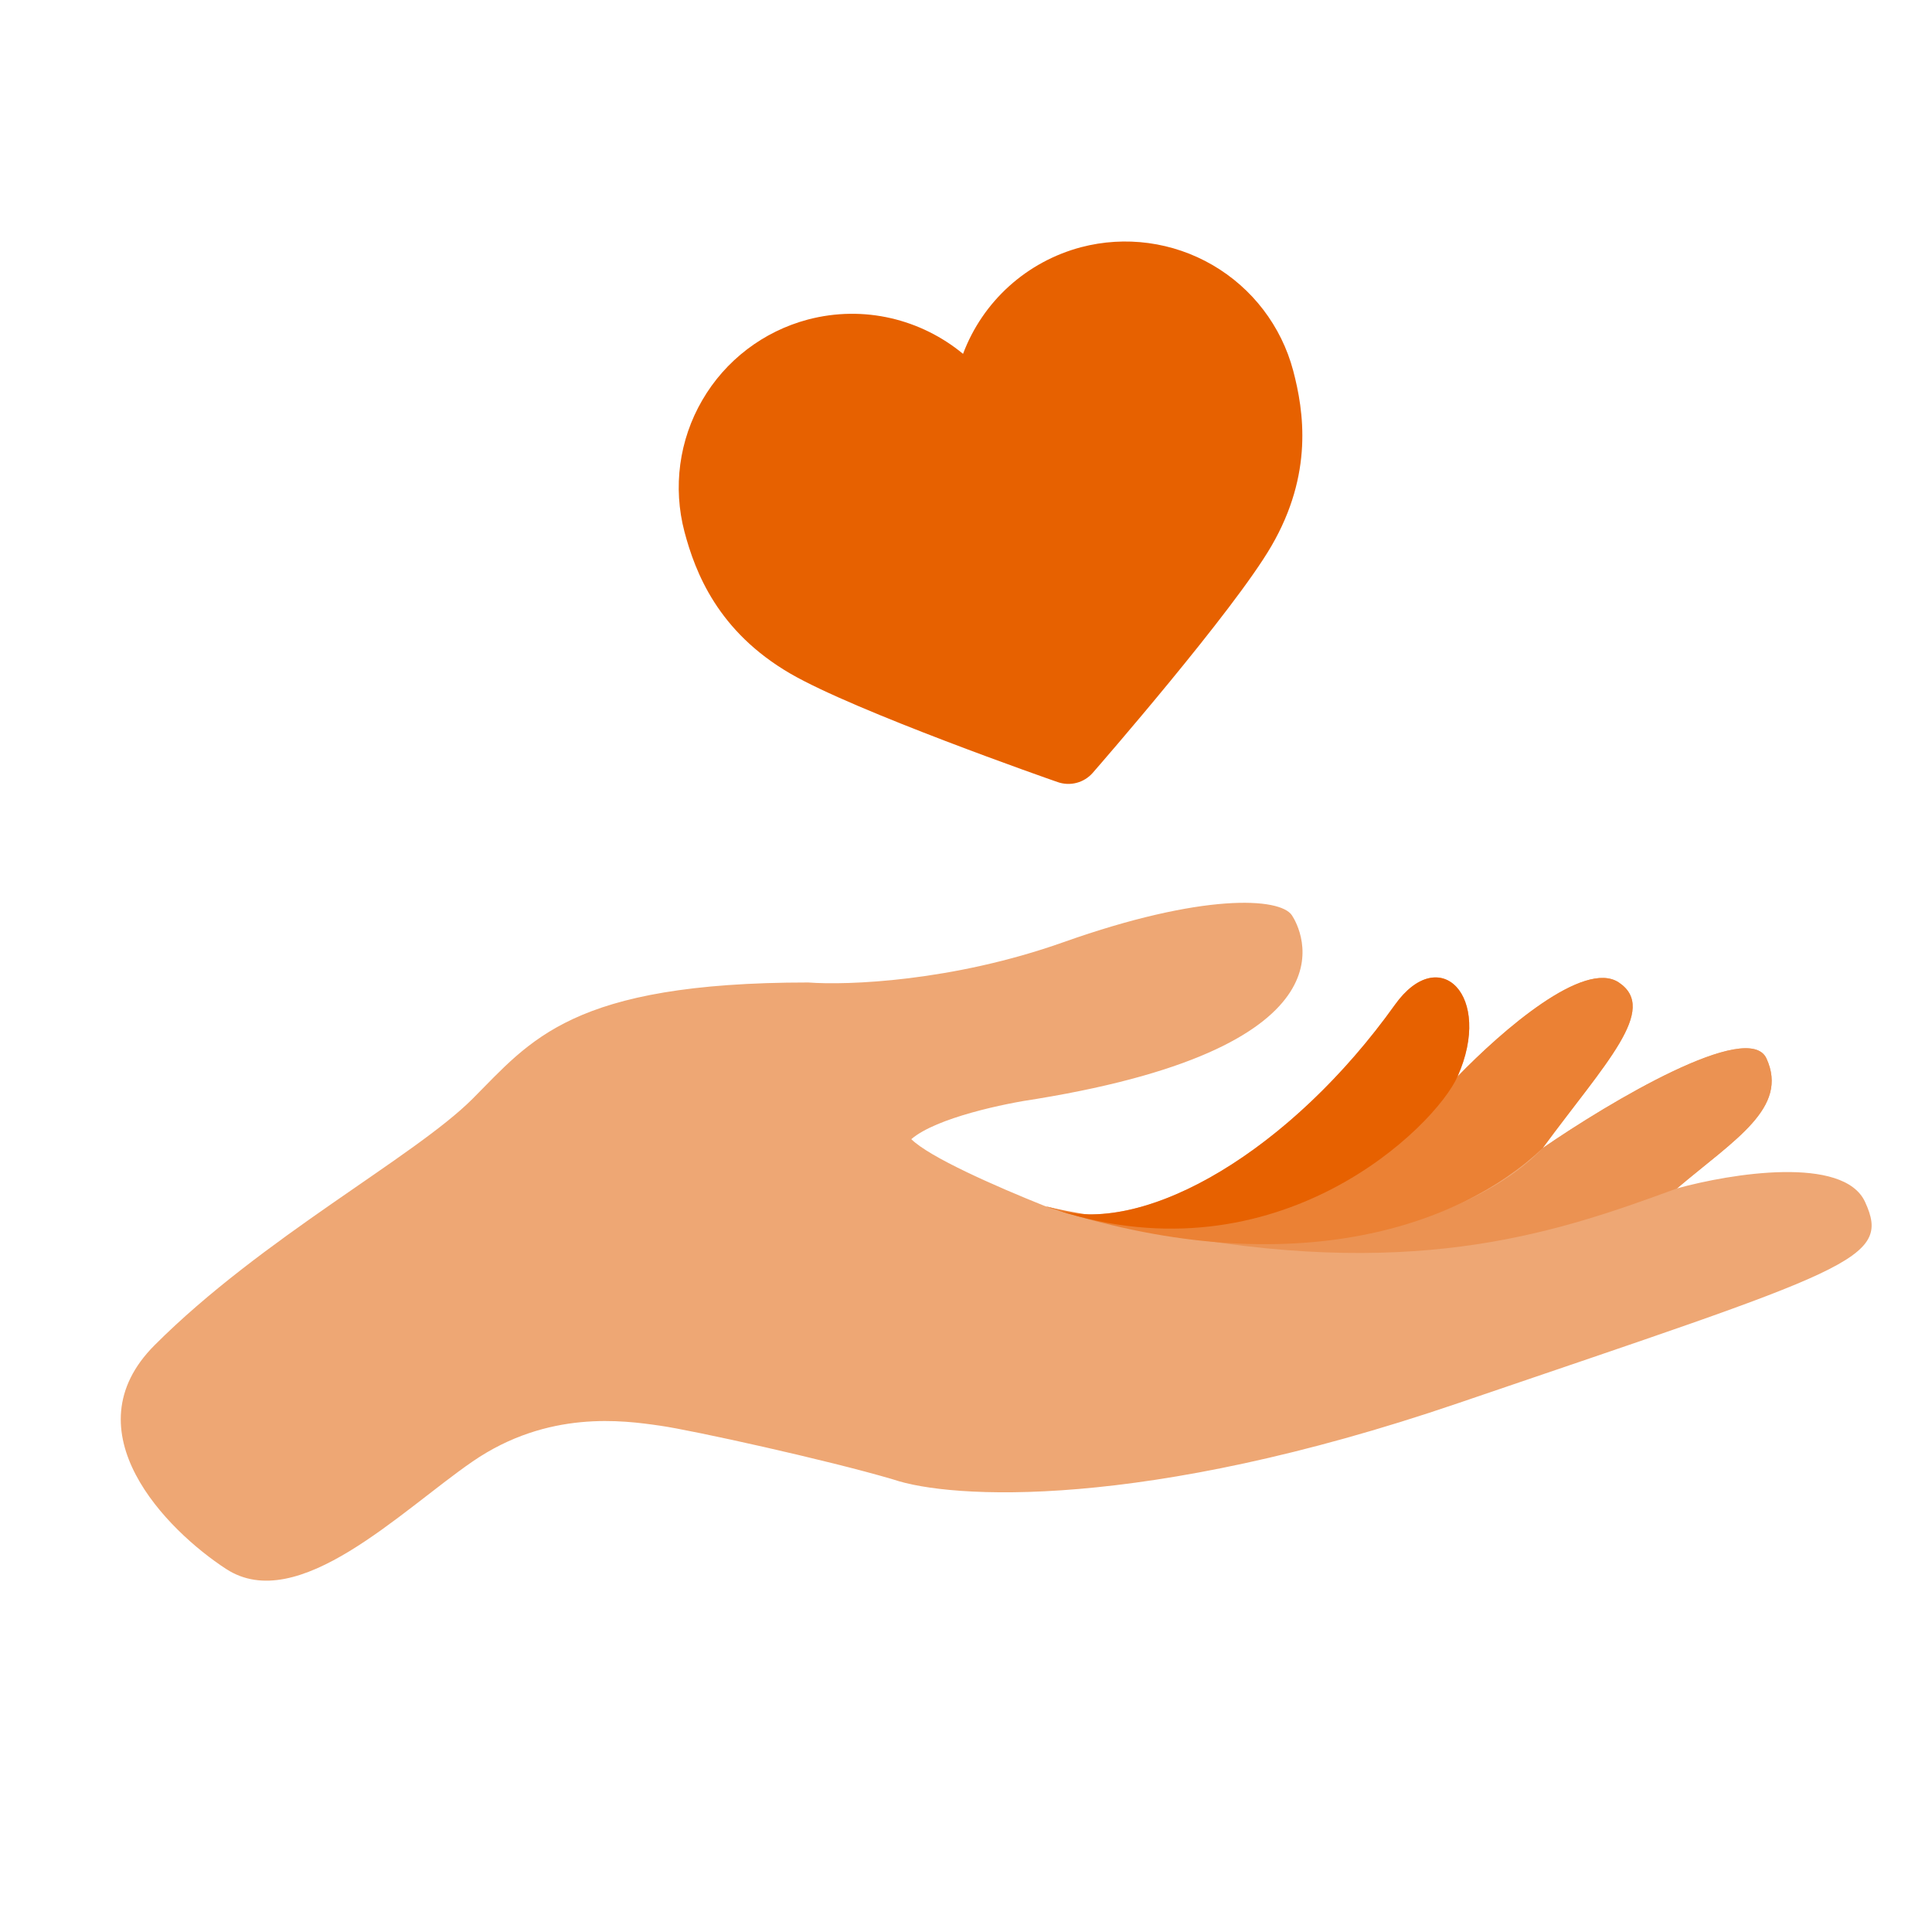 <svg width="32" height="32" viewBox="0 0 32 32" fill="none" xmlns="http://www.w3.org/2000/svg">
<path d="M3.747 25.988C2.758 25.345 1.137 23.704 2.561 22.28C4.34 20.5 6.862 19.165 7.826 18.201C8.79 17.237 9.458 16.273 13.388 16.273C14.031 16.322 15.776 16.258 17.616 15.605C19.915 14.789 21.2 14.863 21.398 15.16C21.546 15.383 22.585 17.311 17.171 18.201C16.651 18.275 15.509 18.512 15.094 18.868C15.391 19.165 16.487 19.648 17.319 19.981C17.463 20.02 17.606 20.057 17.747 20.093C19.253 20.305 21.483 18.912 23.104 16.643C23.845 15.605 24.735 16.495 24.142 17.83C24.884 17.064 26.236 15.889 26.812 16.273C27.479 16.718 26.589 17.607 25.551 19.017C26.664 18.25 28.963 16.881 29.259 17.533C29.63 18.349 28.74 18.868 27.776 19.684C28.666 19.437 30.535 19.135 30.891 19.907C31.336 20.871 30.668 21.019 24.142 23.244C18.921 25.024 15.737 24.826 14.797 24.505C13.71 24.183 11.46 23.689 10.941 23.615L10.927 23.613C10.328 23.527 9.077 23.348 7.826 24.208C6.64 25.024 4.934 26.759 3.747 25.988Z" fill="#EEA774"/>
<path d="M25.551 19.016C26.663 18.25 28.963 16.881 29.259 17.533C29.63 18.349 28.74 18.868 27.776 19.684C25.87 20.383 23.584 21.19 19.518 20.475C18.837 20.384 18.104 20.225 17.319 19.98C18.106 20.193 18.837 20.356 19.518 20.475C22.799 20.915 24.855 19.774 25.551 19.016Z" fill="#EB9252"/>
<path d="M26.812 16.272C26.236 15.889 24.884 17.064 24.142 17.83C23.425 18.918 21.057 20.871 17.319 19.981C21.294 21.286 24.142 20.351 25.551 19.017C26.589 17.607 27.479 16.717 26.812 16.272Z" fill="#EB8134"/>
<path d="M17.497 20.041C17.436 20.024 17.377 20.004 17.319 19.981C17.379 20.002 17.438 20.022 17.497 20.041C18.997 20.46 21.391 19.041 23.104 16.643C23.845 15.605 24.735 16.495 24.142 17.83C23.777 18.651 21.185 21.233 17.497 20.041Z" fill="#E76100"/>
<path fill-rule="evenodd" clip-rule="evenodd" d="M17.519 12.954C17.62 12.989 17.729 12.994 17.833 12.966C17.936 12.939 18.029 12.881 18.099 12.801C18.194 12.692 20.435 10.118 21.058 9.045C21.754 7.848 21.597 6.813 21.419 6.138C21.223 5.401 20.743 4.773 20.084 4.39C19.425 4.007 18.641 3.901 17.904 4.095C17.461 4.213 17.053 4.434 16.713 4.741C16.373 5.048 16.112 5.432 15.951 5.861C15.259 5.289 14.312 5.047 13.38 5.293C12.643 5.489 12.014 5.969 11.632 6.628C11.248 7.287 11.143 8.071 11.337 8.808C11.516 9.483 11.892 10.46 13.089 11.156C14.161 11.78 17.382 12.907 17.519 12.954Z" fill="#E76100"/>
</svg>
